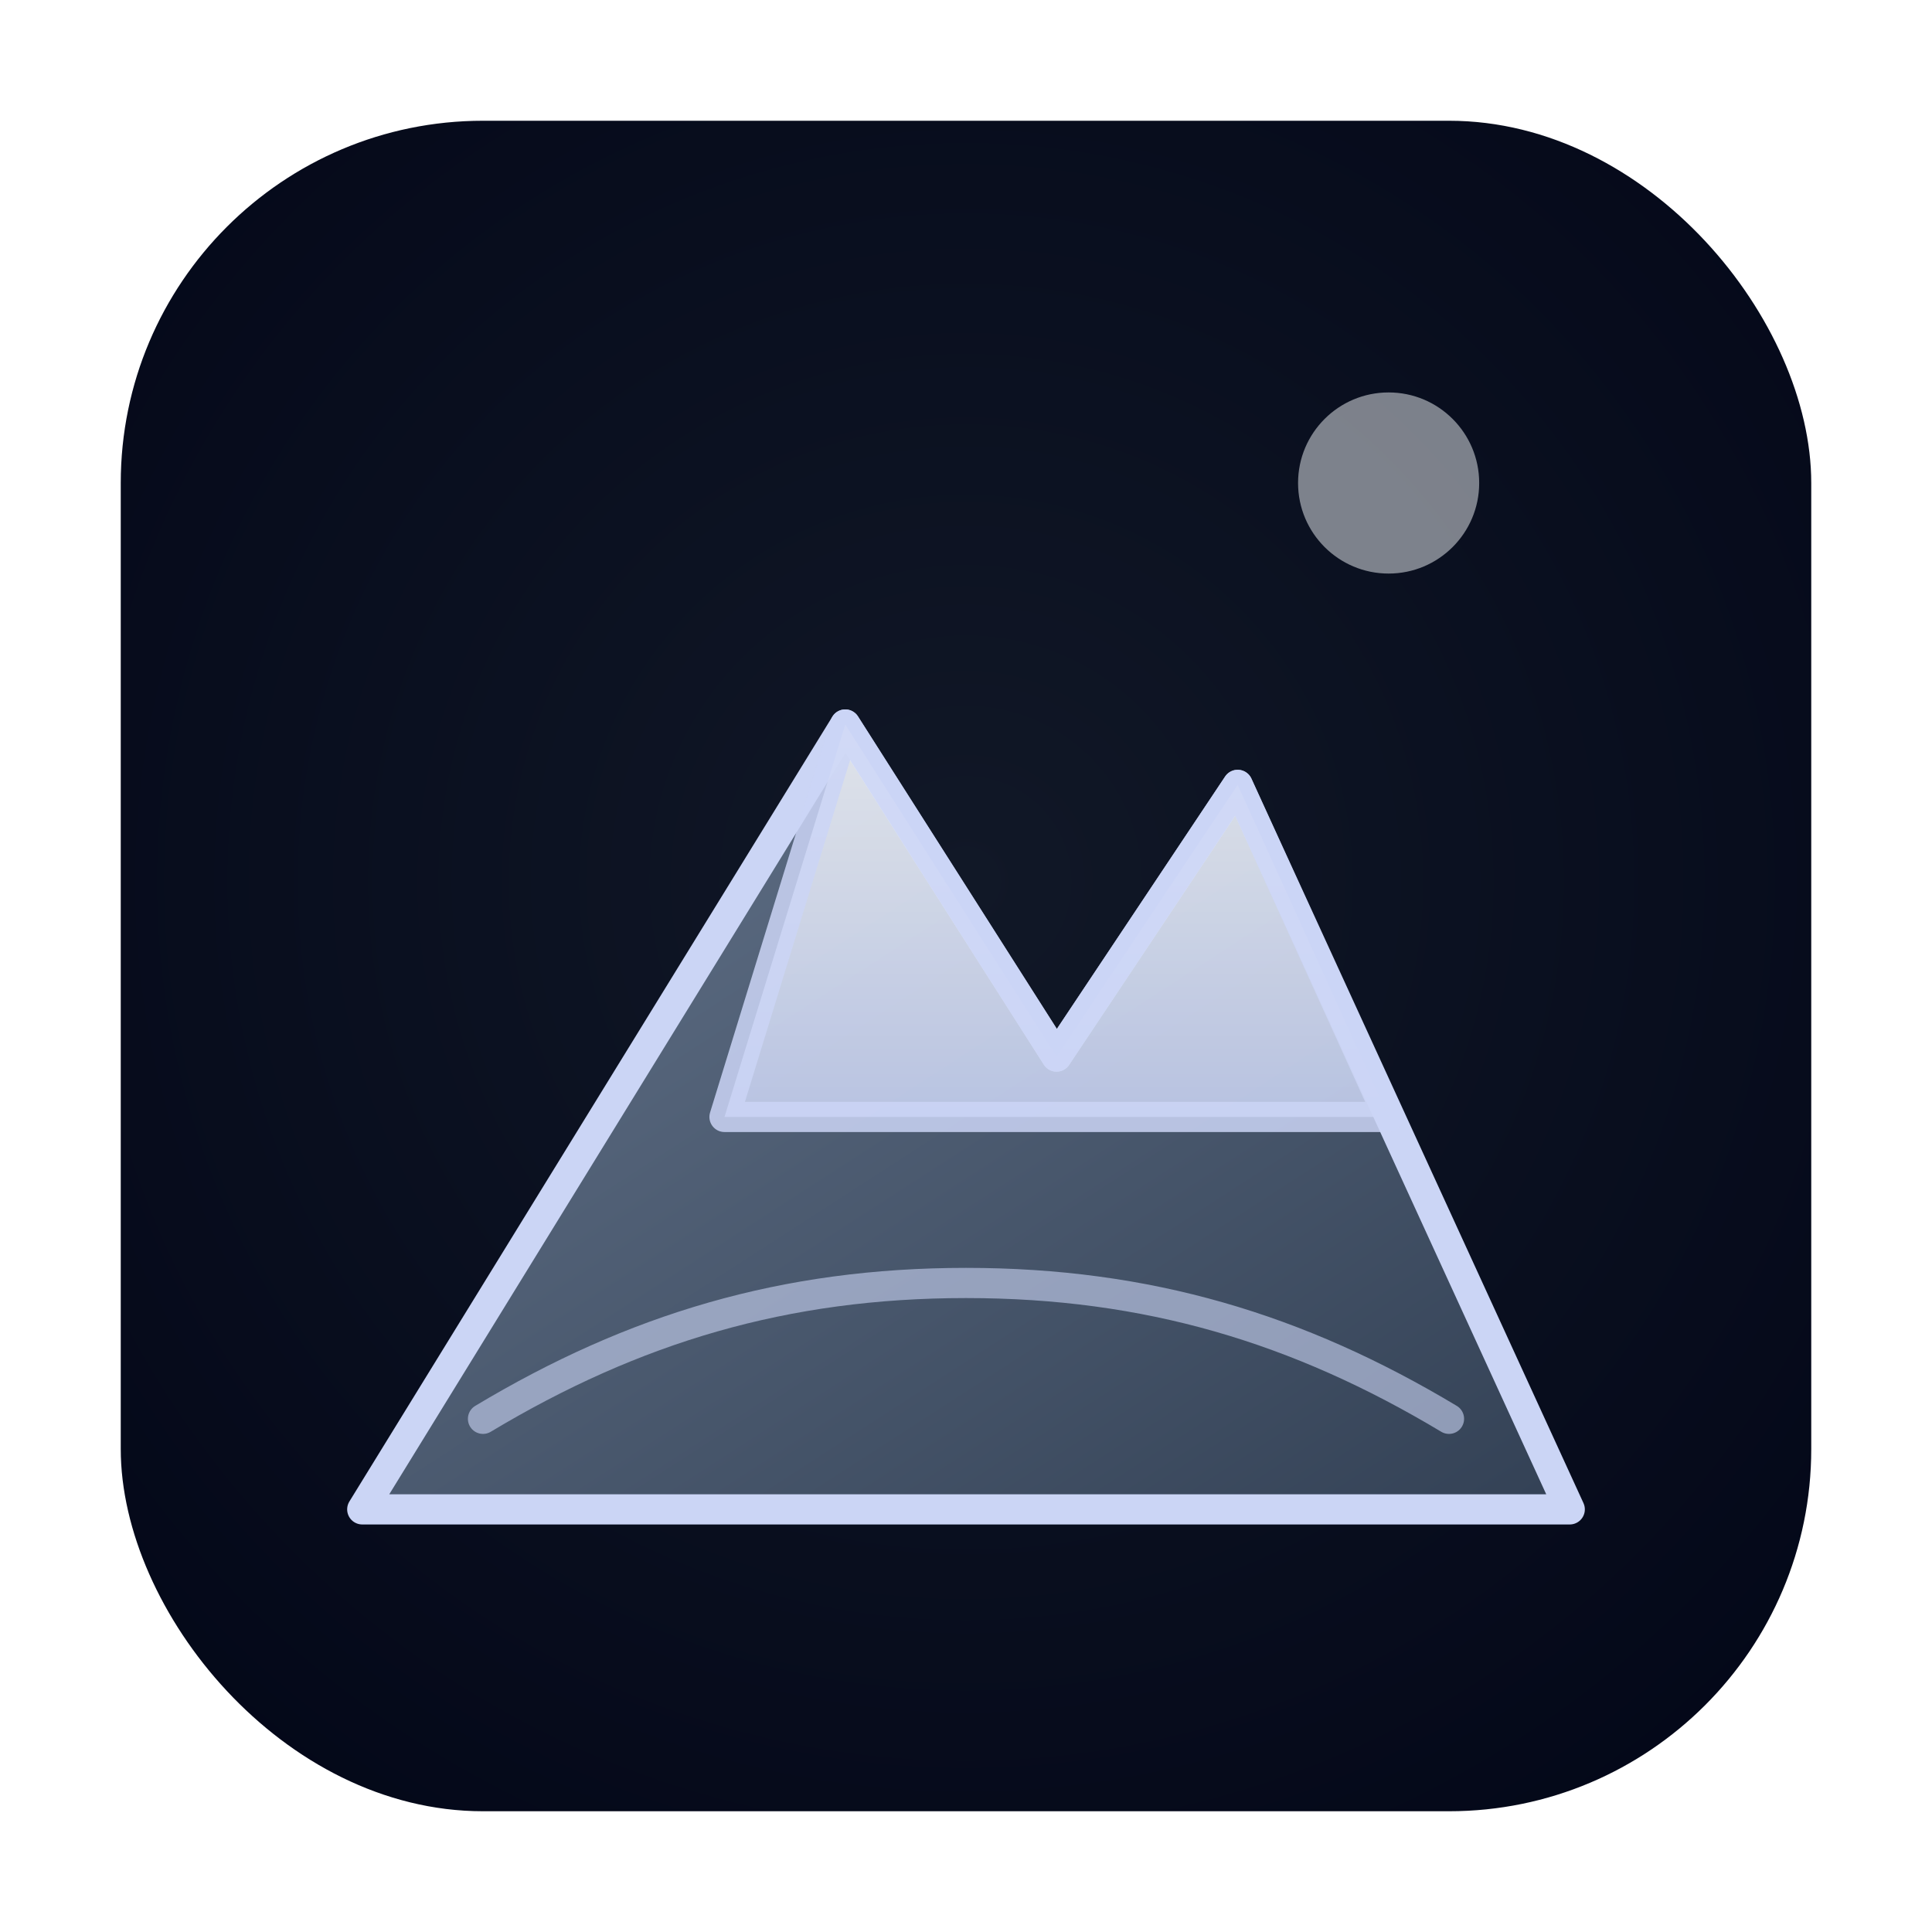 <svg xmlns="http://www.w3.org/2000/svg" viewBox="0 0 128 128" role="img" aria-labelledby="title desc">
  <title id="title">Mountain Tile</title>
  <desc id="desc">Jagged alpine peaks with luminous snowcaps.</desc>
  <defs>
    <radialGradient id="mountain-bg" cx="50%" cy="45%" r="75%">
      <stop offset="0%" stop-color="#111827" />
      <stop offset="100%" stop-color="#020617" />
    </radialGradient>
    <linearGradient id="mountain-rock" x1="0%" y1="0%" x2="100%" y2="100%">
      <stop offset="0%" stop-color="#64748b" />
      <stop offset="100%" stop-color="#334155" />
    </linearGradient>
    <linearGradient id="mountain-snow" x1="0%" y1="0%" x2="0%" y2="100%">
      <stop offset="0%" stop-color="#f8fafc" />
      <stop offset="100%" stop-color="#cbd5f5" />
    </linearGradient>
    <filter id="mountain-glow" x="-30%" y="-30%" width="160%" height="160%">
      <feDropShadow dx="0" dy="6" stdDeviation="6" flood-color="#f8fafc" flood-opacity="0.2" />
    </filter>
  </defs>
  <rect x="8" y="8" width="112" height="112" rx="24" fill="url(#mountain-bg)" />
  <g filter="url(#mountain-glow)" stroke="#cbd5f5" stroke-width="2" stroke-linejoin="round">
    <path fill="url(#mountain-rock)" d="M24 100l32-52 14 22 12-18 22 48z" />
    <path fill="url(#mountain-snow)" d="M56 48l14 22 12-18 10 22H48z" opacity="0.85" />
    <path fill="none" stroke-linecap="round" opacity="0.6" d="M32 94c10-6 20-9 32-9s22 3 32 9" />
  </g>
  <circle cx="92" cy="32" r="6" fill="#f1f5f9" opacity="0.5" />
</svg>
